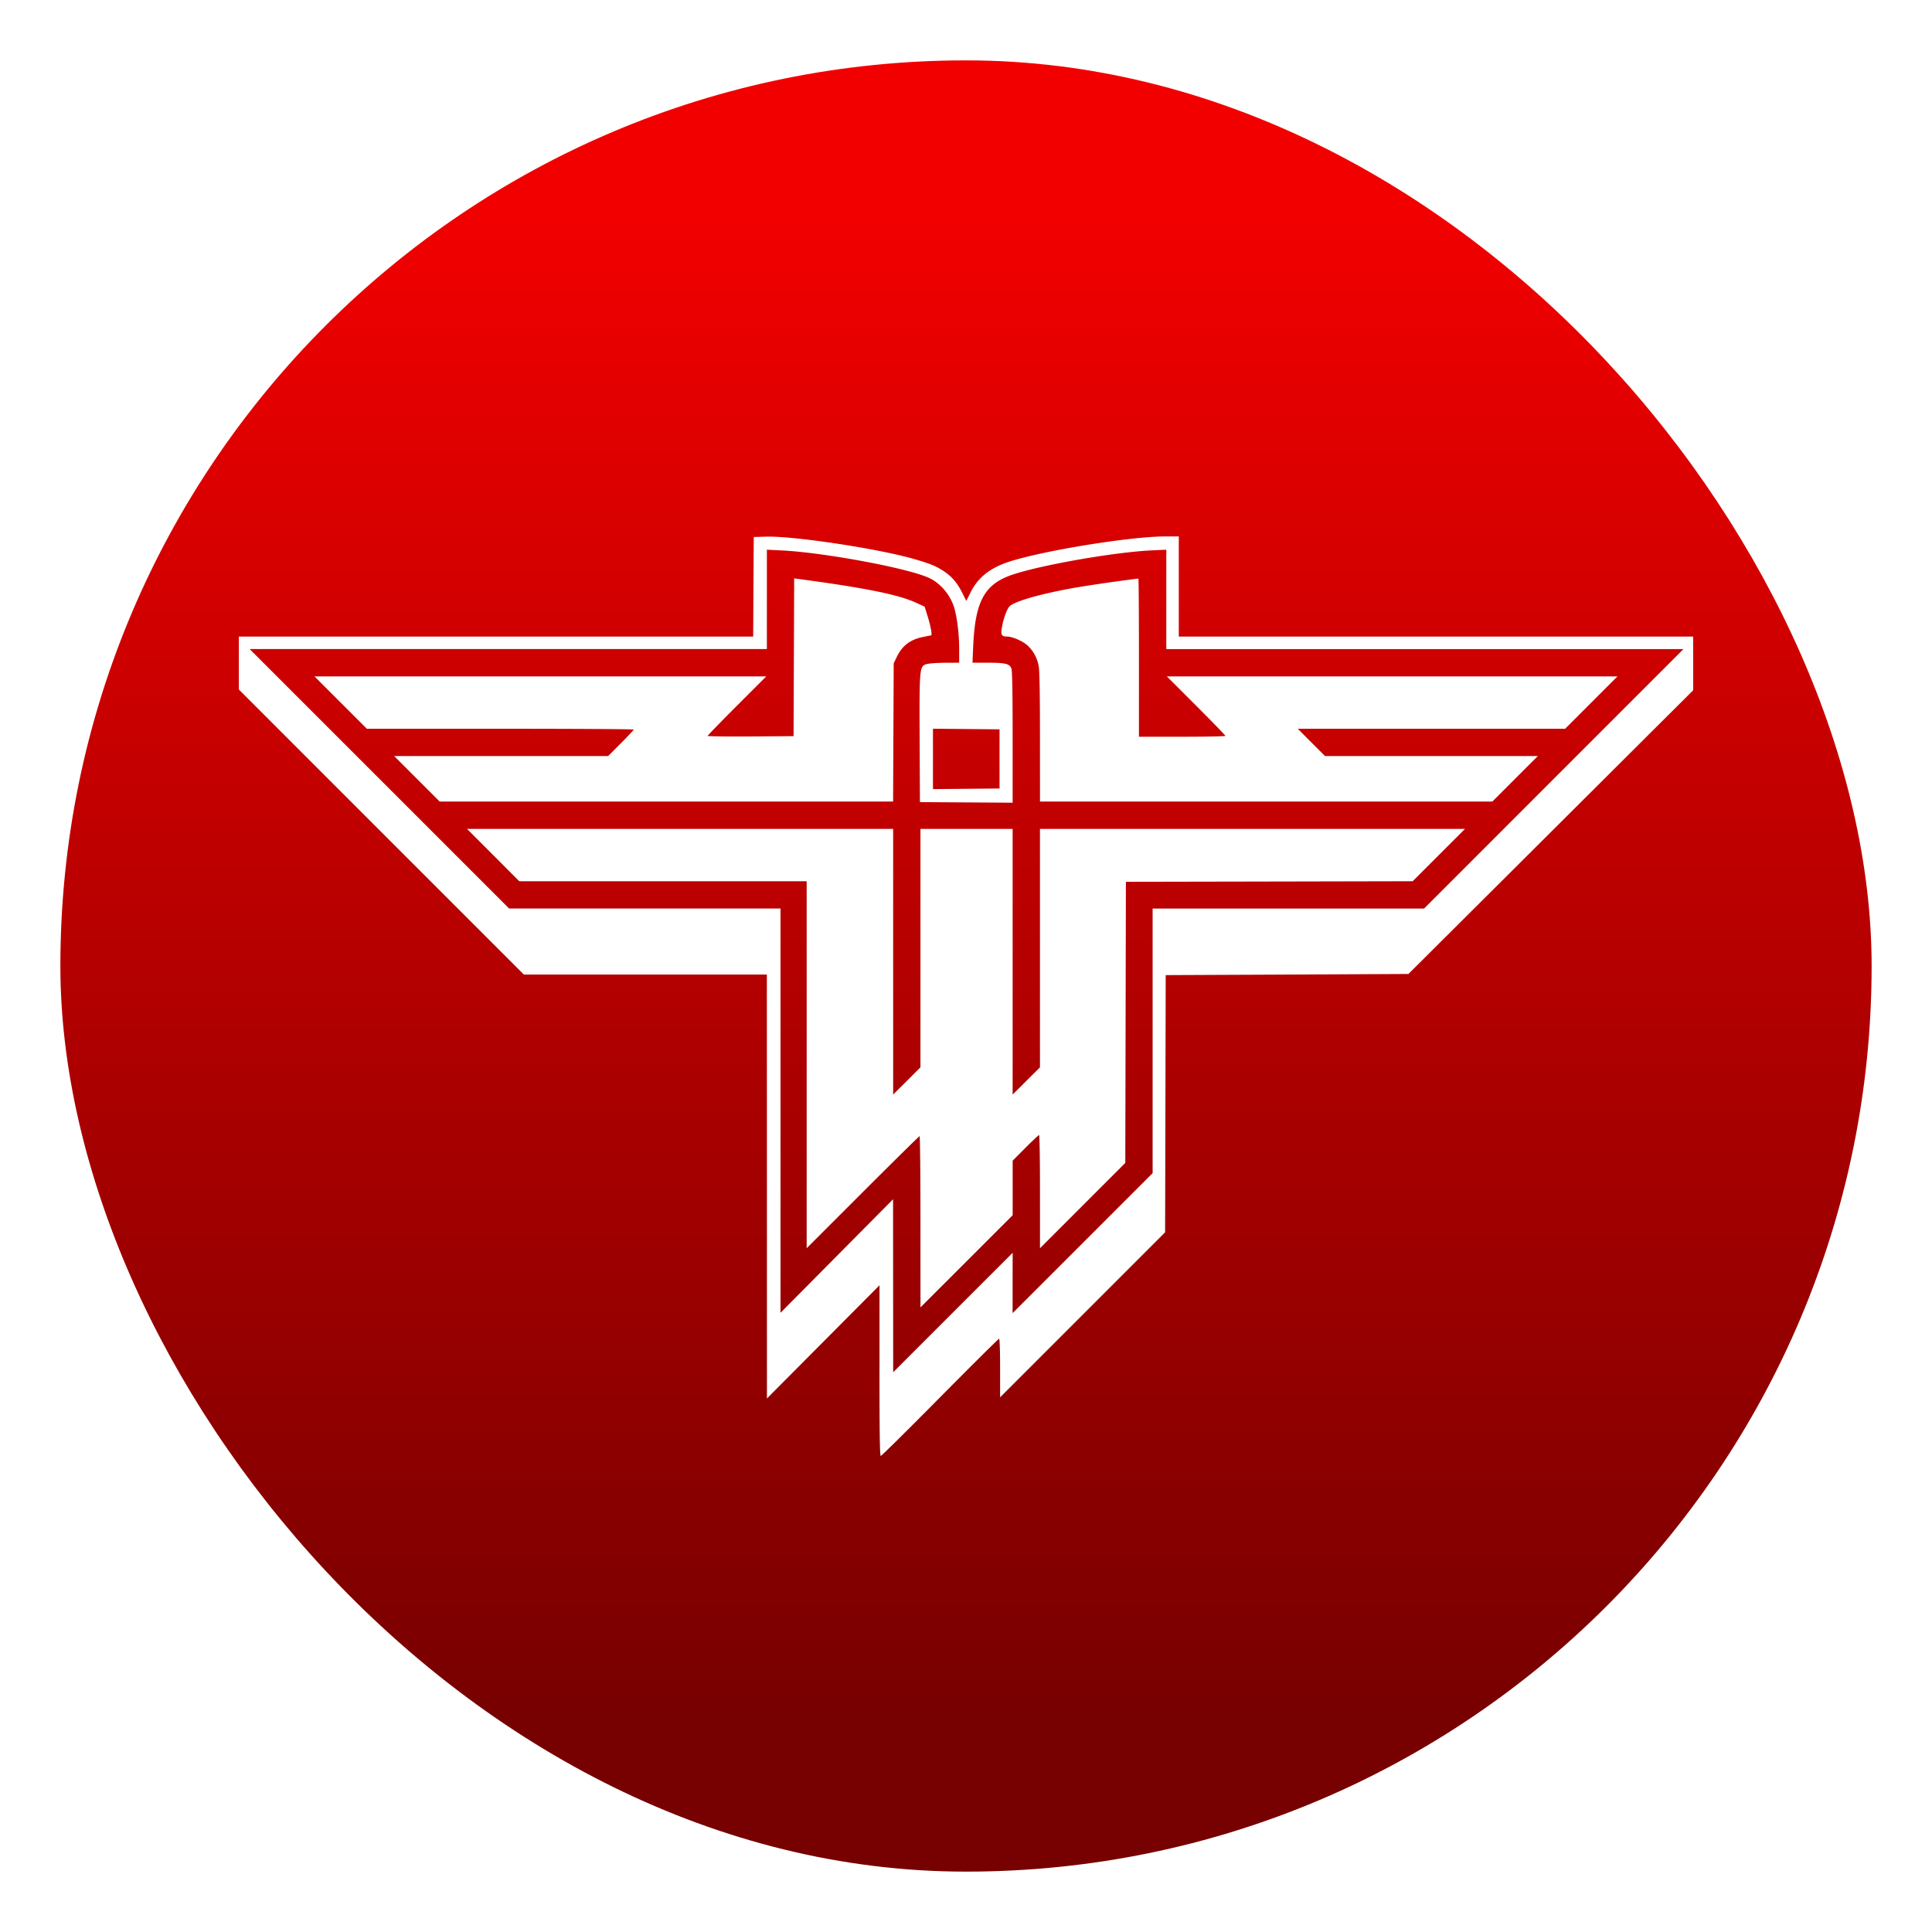 <svg xmlns="http://www.w3.org/2000/svg" width="64" height="64"><defs><linearGradient id="a" x1="7.937" x2="7.937" y1="15.081" y2="1.852" gradientTransform="scale(3.78)" gradientUnits="userSpaceOnUse"><stop offset="0" stop-color="#b81e31" style="stop-color:#700;stop-opacity:1"/><stop offset="1" stop-color="#ff5c5c" style="stop-color:#f20000;stop-opacity:1"/></linearGradient><filter id="b" width="1.24" height="1.38" x="-.12" y="-.19" style="color-interpolation-filters:sRGB"><feGaussianBlur stdDeviation="2.408"/></filter></defs><rect width="60" height="60" x="2" y="2" fill="url(#a)" rx="30" ry="30"/><path d="M29.135 45.402v-2.826l-1.864 1.875-1.865 1.875-.001-7.022-.002-7.02h-8.048l-4.722-4.722-4.721-4.722v-1.753H24.95l.009-1.65.01-1.648.414-.012c.916-.025 3.718.399 4.901.742.525.152.728.235.975.399.275.182.451.388.617.721l.134.267.144-.288c.245-.49.648-.809 1.278-1.012 1.147-.37 4.028-.836 5.173-.836h.444v3.318h17.039v1.778l-4.716 4.7-4.716 4.698-4.02.02-4.02.018-.01 4.26-.01 4.26-2.733 2.733-2.733 2.733v-.971c0-.554-.014-.97-.034-.97-.019 0-.898.873-1.955 1.94-1.056 1.069-1.94 1.942-1.964 1.942-.032 0-.043-.726-.043-2.827m4.41-2.903v.999l2.32-2.318 2.318-2.318v-8.765h8.991l4.297-4.298 4.297-4.297H38.635V18.21l-.48.022c-1.19.055-3.54.46-4.56.786-.974.31-1.29.87-1.357 2.398l-.023.537h.486c.605 0 .748.035.804.195.028.08.04.817.04 2.28v2.163l-1.535-.01-1.536-.01-.01-2.073c-.01-2.356-.005-2.42.217-2.495.073-.026.345-.046.612-.048l.481-.002v-.461c-.001-.454-.06-.976-.15-1.31-.12-.453-.464-.867-.867-1.046-.734-.327-3.485-.836-4.873-.903l-.48-.023v3.291H8.27l4.297 4.297 4.298 4.298h8.991v13.391l1.864-1.88 1.864-1.88.002 2.865.002 2.865 1.979-1.979 1.979-1.978zm-3.053-2.026c0-1.56-.012-2.837-.028-2.837-.015 0-.863.836-1.885 1.857l-1.856 1.856V29.192h-9.52l-.866-.867-.866-.867h14.117v8.801l.452-.451.452-.451v-7.899h3.054v8.801l.452-.451.453-.451v-7.899h14.08l-.866.867-.867.867-4.75.01-4.75.009-.01 4.656-.01 4.656-1.413 1.413-1.413 1.413v-1.875c0-1.031-.013-1.875-.03-1.875-.015 0-.219.19-.452.424l-.423.425v1.809l-1.527 1.526-1.527 1.526zm-16.68-14.674-.754-.754h7.088l.423-.424c.233-.234.424-.437.424-.453 0-.015-1.99-.027-4.42-.027h-4.42l-.867-.867-.867-.867h14.965l-.97.97c-.534.535-.971.984-.971 1s.64.024 1.423.019l1.423-.01.01-2.613.01-2.613.16.021c2.203.295 3.3.517 3.887.789l.275.126.098.317c.107.342.159.636.113.637-.016 0-.147.026-.29.056-.407.086-.668.29-.846.66l-.1.207-.01 2.29-.01 2.29h-15.02zm20.639-1.393c0-1.446-.014-2.212-.043-2.346a1.23 1.23 0 0 0-.377-.686c-.17-.145-.497-.286-.666-.287-.177-.001-.21-.047-.182-.25.042-.31.179-.69.276-.766.228-.18 1.12-.425 2.255-.62a55 55 0 0 1 1.998-.286c.01 0 .018 1.179.018 2.62v2.62h1.433c.788 0 1.432-.013 1.432-.028s-.436-.465-.97-1l-.97-.97H53.58l-.866.867-.866.867H42.99l.451.452.452.452h7.05l-.754.754-.753.754H34.451zm-1.339.734v-.98l-1.102-.01-1.103-.01v2l1.103-.01 1.102-.01z" style="fill:#000;filter:url(#b);opacity:.25"/><path d="M29.135 45.402v-2.826l-1.864 1.875-1.865 1.875-.001-7.022-.002-7.02h-8.048l-4.722-4.722-4.721-4.722v-1.753H24.95l.009-1.65.01-1.648.414-.012c.916-.025 3.718.399 4.901.742.525.152.728.235.975.399.275.182.451.388.617.721l.134.267.144-.288c.245-.49.648-.809 1.278-1.012 1.147-.37 4.028-.836 5.173-.836h.444v3.318h17.039v1.778l-4.716 4.7-4.716 4.698-4.02.02-4.02.018-.01 4.26-.01 4.26-2.733 2.733-2.733 2.733v-.971c0-.554-.014-.97-.034-.97-.019 0-.898.873-1.955 1.94-1.056 1.069-1.94 1.942-1.964 1.942-.032 0-.043-.726-.043-2.827m4.41-2.903v.999l2.32-2.318 2.318-2.318v-8.765h8.991l4.297-4.298 4.297-4.297H38.635V18.21l-.48.022c-1.19.055-3.54.46-4.56.786-.974.31-1.29.87-1.357 2.398l-.023.537h.486c.605 0 .748.035.804.195.028.08.04.817.04 2.28v2.163l-1.535-.01-1.536-.01-.01-2.073c-.01-2.356-.005-2.42.217-2.495.073-.026.345-.046.612-.048l.481-.002v-.461c-.001-.454-.06-.976-.15-1.31-.12-.453-.464-.867-.867-1.046-.734-.327-3.485-.836-4.873-.903l-.48-.023v3.291H8.27l4.297 4.297 4.298 4.298h8.991v13.391l1.864-1.88 1.864-1.88.002 2.865.002 2.865 1.979-1.979 1.979-1.978zm-3.053-2.026c0-1.56-.012-2.837-.028-2.837-.015 0-.863.836-1.885 1.857l-1.856 1.856V29.192h-9.52l-.866-.867-.866-.867h14.117v8.801l.452-.451.452-.451v-7.899h3.054v8.801l.452-.451.453-.451v-7.899h14.08l-.866.867-.867.867-4.75.01-4.75.009-.01 4.656-.01 4.656-1.413 1.413-1.413 1.413v-1.875c0-1.031-.013-1.875-.03-1.875-.015 0-.219.19-.452.424l-.423.425v1.809l-1.527 1.526-1.527 1.526zm-16.68-14.674-.754-.754h7.088l.423-.424c.233-.234.424-.437.424-.453 0-.015-1.99-.027-4.42-.027h-4.42l-.867-.867-.867-.867h14.965l-.97.97c-.534.535-.971.984-.971 1s.64.024 1.423.019l1.423-.01.01-2.613.01-2.613.16.021c2.203.295 3.3.517 3.887.789l.275.126.098.317c.107.342.159.636.113.637-.016 0-.147.026-.29.056-.407.086-.668.29-.846.66l-.1.207-.01 2.29-.01 2.29h-15.02zm20.639-1.393c0-1.446-.014-2.212-.043-2.346a1.23 1.23 0 0 0-.377-.686c-.17-.145-.497-.286-.666-.287-.177-.001-.21-.047-.182-.25.042-.31.179-.69.276-.766.228-.18 1.12-.425 2.255-.62a55 55 0 0 1 1.998-.286c.01 0 .018 1.179.018 2.62v2.62h1.433c.788 0 1.432-.013 1.432-.028s-.436-.465-.97-1l-.97-.97H53.58l-.866.867-.866.867H42.99l.451.452.452.452h7.05l-.754.754-.753.754H34.451zm-1.339.734v-.98l-1.102-.01-1.103-.01v2l1.103-.01 1.102-.01z" style="fill:#fff;fill-opacity:1"/></svg>